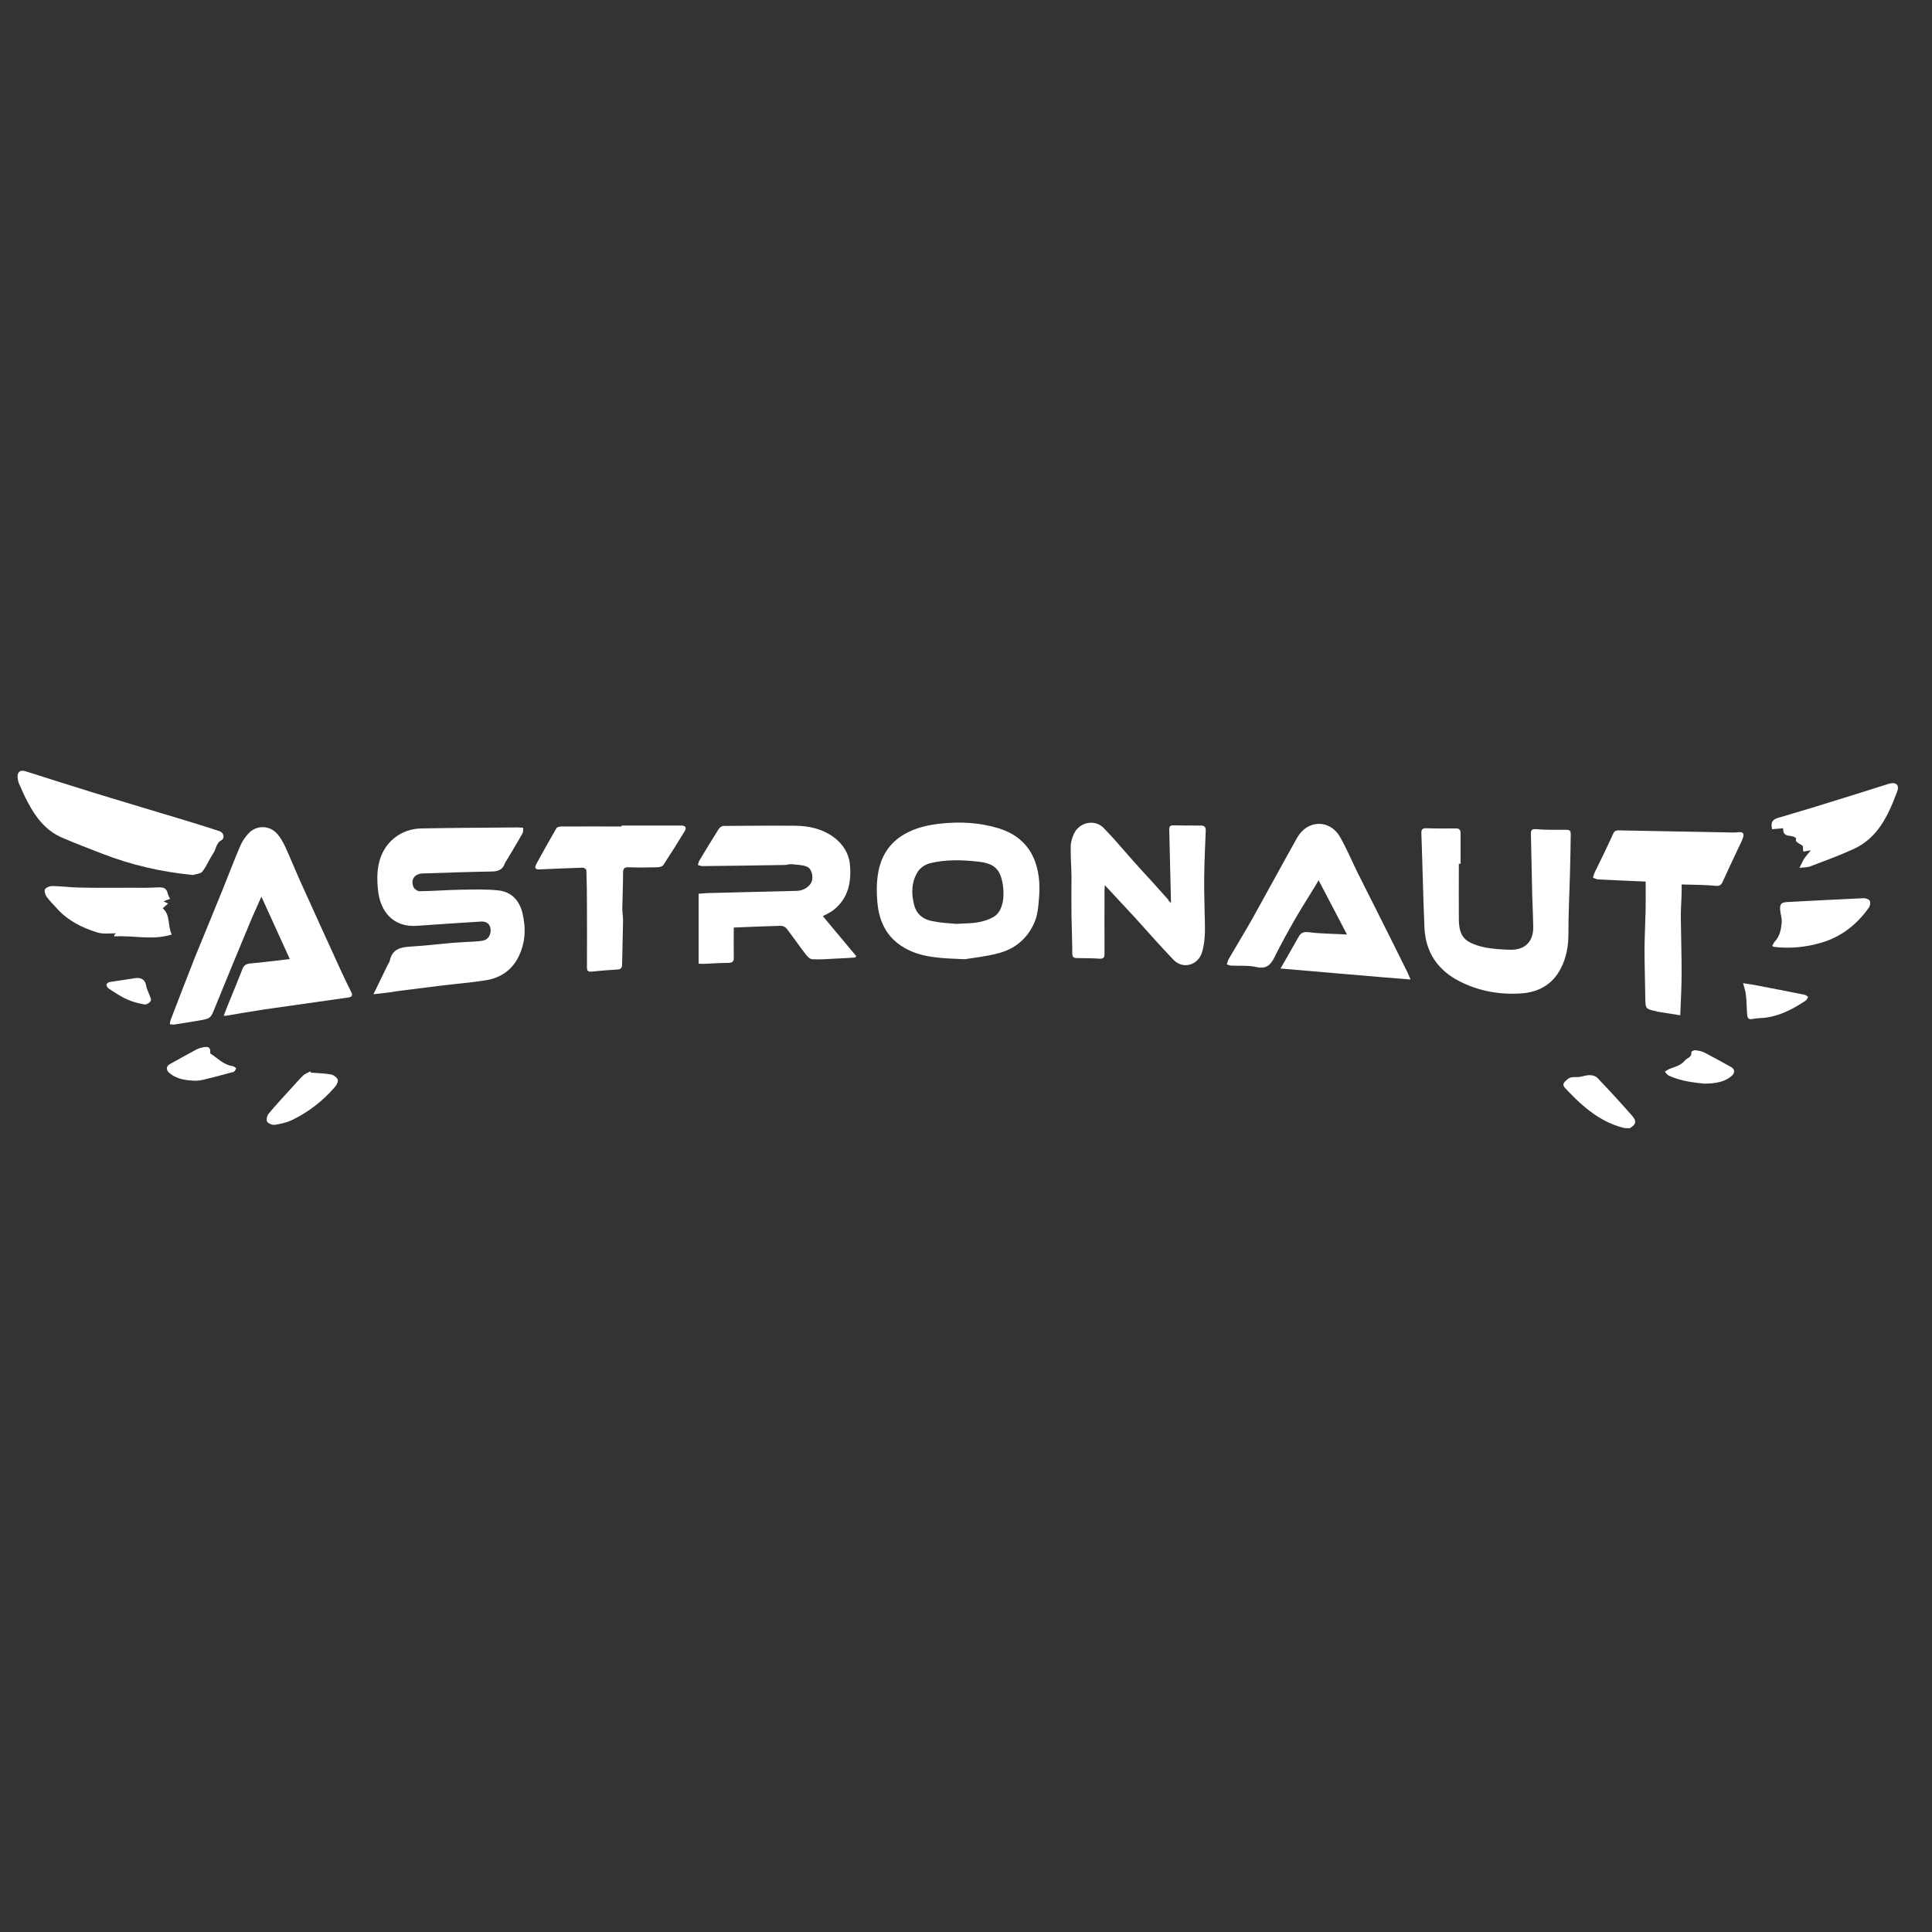 <?xml version="1.0" encoding="UTF-8"?> <svg xmlns="http://www.w3.org/2000/svg" xmlns:xlink="http://www.w3.org/1999/xlink" version="1.1" id="Layer_1" x="0px" y="0px" viewBox="0 0 1000 1000" style="enable-background:new 0 0 1000 1000;" xml:space="preserve"><rect x="0" y="0" width="1000" height="1000" fill="#333333" stroke="none"/> <path style="fill:#FFFFFF;" d="M840.9,583.9c-7.8-1.8-14.5-5.8-20.5-10.8c-3.6-2.9-6.8-6.3-10.1-9.7c-1.9-2-1.1-2.9,0.8-4.6 c2.2-2,4.4-1,6.6-1.4c1.8-0.3,3.6-1,5.4-0.9c1.3,0,3,0.6,3.8,1.5c6,6.3,11.9,12.7,17.7,19.3c2.7,3,2.3,4.7-1.1,6.7 C842.7,583.9,841.8,583.9,840.9,583.9z"></path> <path style="fill:#FFFFFF;" d="M115.8,525.7c0.8-1.9,1.3-3.4,1.9-4.9c2.6-6.4,5.3-12.8,7.8-19.3c0.8-1.9,1.9-2.6,4-2.8 c6.8-0.6,13.5-1.5,20.5-2.3c-4.9-10.7-9.7-21.3-14.7-32.3c-2.3,5.3-4.5,9.9-6.4,14.6c-5.9,14.1-11.7,28.3-17.5,42.5 c-2.4,6-2.3,6-8.8,7.1c-4.2,0.7-8.3,1.4-12.5,2c-0.7,0.1-1.5-0.1-2.2-0.2c0.1-0.7,0.2-1.5,0.4-2.1c4.2-10.9,8.3-21.7,12.6-32.5 c4.6-11.4,9.4-22.8,14-34.2c3.2-7.9,6.2-15.9,9.6-23.8c1-2.2,2.5-4.4,4.2-6.2c4-4.3,10.8-4.2,14.7,0.2c1.7,1.9,3,4.2,4.1,6.5 c2.6,5.6,4.9,11.4,7.4,17c7.2,15.9,14.4,31.8,21.7,47.7c1.7,3.6,3.4,7.3,5.2,10.8c0.9,1.8,0.3,2.5-1.5,2.8 c-14.8,2.1-29.5,4.2-44.3,6.3c-6,0.9-12.1,2-18.1,3C117.5,525.8,116.9,525.7,115.8,525.7z"></path> <path style="fill:#FFFFFF;" d="M193.3,514.6c2.7-5.5,5-10.3,7.4-15.2c0.4-0.8,1-1.5,1.1-2.3c1.4-6.3,6.1-6.9,11.4-7.2 c7.1-0.4,14.2-1.3,21.3-1.9c3.4-0.3,6.9-0.4,10.3-0.6c1.8-0.1,3.6-0.2,5.4-0.6c2.5-0.5,4.1-3.2,3.7-6c-0.3-2.6-2.1-4-5.1-3.8 c-11,0.7-21.9,1.4-32.9,2.2c-12.6,0.9-19.3-7.6-20.3-19c-0.5-5.3-0.5-10.4,1.1-15.5c3-9.5,11.3-15.7,21.3-15.9 c15.9-0.3,31.9-0.4,47.8-0.5c0.9,0,1.7-0.1,2.6,0c0.8,0,1.6,0.1,2.4,0.2c-0.1,1,0.1,2.1-0.4,2.9c-2.5,4.5-5.2,8.9-7.8,13.3 c-0.4,0.7-1,1.4-1.3,2.2c-1.2,3.5-3.8,4.2-7.2,4.2c-11.8,0.2-23.5,0.6-35.3,1c-4.2,0.1-6.4,3.2-4.8,7c0.4,1,2.1,2.2,3.2,2.2 c7.3-0.1,14.7-0.7,22-0.8c6.4-0.1,12.8-0.3,19,0.4c6.6,0.8,10.6,5.2,12.2,11.6c1.9,7.8,1.6,15.4-2,22.7c-3.5,7.1-9.5,11-17,12.2 c-7.5,1.2-15.2,1.8-22.7,2.7c-7.7,0.9-15.3,2-23,2.9C202,513.7,197.9,514.1,193.3,514.6z"></path> <path style="fill:#FFFFFF;" d="M755.1,447c0,9.8-0.1,19.5,0,29.3c0.1,4.3,0.9,8.6,4.9,11c2.7,1.6,6,2.6,9.1,3.2 c4.2,0.7,8.5,1,12.8,1.1c7.5,0.1,11.8-4.3,11.7-11.8c-0.1-5.2-0.3-10.4-0.5-15.5c-0.3-10.8-0.4-21.7-0.7-32.5 c-0.1-2.4,0.7-2.8,3-2.6c4.8,0.4,9.7,0.3,14.5,0.3c2.8,0,3.2,0.2,3.1,3.2c-0.1,6.7-0.2,13.3-0.4,20c-0.3,10.3-0.8,20.6-0.8,31 c0,6.2-1.1,12-3.9,17.5c-4.3,8.4-11.5,12.4-20.7,13c-11.1,0.7-21.7-1.2-31.6-6.2c-11.3-5.7-17.7-15-18.3-27.7 c-0.7-16.3-1-32.6-1.6-48.9c-0.1-2.2,0.6-2.8,2.8-2.7c5.1,0.2,10.2,0.1,15.3,0.1c1.9,0,2.2,1.2,2.2,2.8c0,5.3,0,10.5,0,15.8 C755.8,447,755.5,447,755.1,447z"></path> <path style="fill:#FFFFFF;" d="M379.8,480.1c0,5.3-0.1,10.3,0,15.3c0.1,2.1-0.5,2.9-2.7,3c-4.4,0-8.8,0.3-13.2,0.5 c-0.7,0-1.3-0.1-2.3-0.1c0-12,0-23.9,0-36.2c2.3-0.2,4.6-0.4,6.9-0.4c14.7-0.4,29.4-0.7,44.2-1.1c3.3-0.1,6.7-2.4,7.5-5 c0.8-2.6-0.1-6.5-2.5-7.5c-2.4-1-5.3-1-7.9-1.3c-1.1-0.1-2.2,0.3-3.3,0.4c-14.3,0.2-28.6,0.5-42.9,0.6c-0.8,0-1.6-0.4-2.4-0.6 c0.3-0.8,0.4-1.6,0.8-2.3c3.3-5.5,6.6-10.9,10-16.3c0.5-0.8,1.6-1.6,2.5-1.6c12.4-0.1,24.8-0.2,37.2-0.1c7.1,0.1,13.9,1.6,19.8,5.9 c4.7,3.5,7.8,8.2,8.4,14c0.9,9.2-0.8,17.8-8.7,23.9c-1.6,1.2-3.5,2-5.3,3c5.7,6.8,11.5,13.8,17.3,20.7c-0.2,0.2-0.3,0.4-0.5,0.7 c-3.5,0.2-7,0.5-10.5,0.6c-3.9,0.2-7.8,0.5-11.7,0.3c-1.1,0-2.4-1.2-3.2-2.2c-3.5-4.5-6.7-9.2-10.1-13.6c-0.6-0.8-1.9-1.5-2.9-1.5 C396.4,479.4,388.6,479.7,379.8,480.1z"></path> <path style="fill:#FFFFFF;" d="M662.8,501.3c3.4-6,6.4-11.1,9.3-16.3c1.2-2.1,2.4-2.8,5.1-2.5c6.5,0.8,13,0.8,20,1.2 c-4.9-9.4-9.7-18.5-14.7-28.1c-0.8,1.3-1.3,2.2-1.8,3.1c-3.3,5.4-6.7,10.7-9.9,16.2c-3.9,6.8-7.7,13.6-11.1,20.5 c-2.1,4.3-4.5,6.3-9.6,5.1c-4.1-0.9-8.4-0.5-12.7-0.7c-0.8,0-1.6-0.4-2.4-0.6c0.3-0.8,0.4-1.7,0.8-2.5c4.2-7.2,8.5-14.3,12.6-21.5 c7.7-13.8,15.2-27.7,23-41.6c5.3-9.4,16.9-9.6,22.2-0.4c3.2,5.6,5.7,11.5,8.5,17.3c3.5,7.1,7.1,14.1,10.6,21.1 c5.4,10.7,10.7,21.4,16,32.1c0.4,0.9,0.8,1.8,1.4,3.3C707.5,505.2,685.3,503.2,662.8,501.3z"></path> <path style="fill:#FFFFFF;" d="M499.4,496.5c-12-0.5-21.1-0.8-29.4-4.9c-10.3-5.1-15-13.7-15.9-24.9c-0.5-6.2-0.4-12.5,1.2-18.4 c2-7,6.1-12.6,12.6-16.4c5.8-3.4,12.3-4.9,18.9-5.6c10.1-1.1,20.1-0.6,30,2.4c9.8,3,16.6,9.2,19.5,18.9c1.7,5.5,2,11.3,1.5,17.2 c-0.4,4.7-0.7,9.3-2.8,13.6c-3.7,7.8-10,12.9-18.3,15C510.1,495.2,503.2,495.8,499.4,496.5z M495,478.2c4.3-0.3,7.8-0.2,11.1-0.8 c2.9-0.5,5.8-1.4,8.3-2.9c6.7-3.9,5.6-17.3,2.9-22.6c-2.5-4.8-7.2-5.5-11.8-6c-8.1-0.9-16.2-1-24.1,0.9c-2.4,0.6-5,2.3-6.3,4.3 c-3.4,5.4-3.5,11.4-1.9,17.5c1.4,4.9,4.9,7.4,9.5,8.2C487.1,477.7,491.5,477.9,495,478.2z"></path> <path style="fill:#FFFFFF;" d="M606.1,467.3c-0.3-13-0.6-25.4-0.9-37.9c0-1.6,0.4-2.2,2-2.2c4.8,0.1,9.7,0.1,14.5,0.1 c1.6,0,2.4,0.8,2.4,2.4c-0.3,7.8-0.7,15.7-0.8,23.5c-0.1,6.2,0.1,12.4,0.2,18.6c0.1,7.1,0.8,14.3-1.4,21.3 c-2.1,6.6-9.9,8.7-14.7,3.7c-6.8-7.1-13.3-14.5-19.9-21.8c-5.1-5.5-10.2-11-15.6-16.8c-0.1,1-0.2,1.5-0.2,2c0,11.1-0.1,22.3,0,33.4 c0,2.2-0.7,2.8-2.9,2.6c-3.8-0.3-7.6-0.2-11.4-0.3c-1.9,0-2.4-0.7-2.4-2.7c0-6.3-0.3-12.6-0.4-18.9c-0.1-7.1,0-14.1,0-21.2 c-0.1-5-0.5-9.9-0.4-14.9c0-2.2,0.7-4.5,1.6-6.5c2.7-6.1,10.7-7.9,15.4-3.2c5.5,5.6,10.5,11.7,15.7,17.5c3,3.4,6.1,6.7,9.2,10.1 c2.9,3.2,5.7,6.4,8.6,9.6C604.9,466.4,605.3,466.7,606.1,467.3z"></path> <path style="fill:#FFFFFF;" d="M851.8,456.3c-8.7-0.4-16.6-0.7-24.5-1.1c-0.9,0-1.8-0.6-2.8-0.9c0.3-0.9,0.5-1.9,0.9-2.7 c3.2-6.6,6.5-13.2,9.5-19.9c0.7-1.6,1.4-1.9,3-1.9c19.7,0.4,39.3,0.7,59,1.1c0.9,0,1.7,0,2.6-0.1c2.6-0.4,3.5,0.5,2.6,3 c-0.8,2.3-2.1,4.5-3.1,6.8c-2.5,5.3-5,10.6-7.4,15.9c-0.7,1.6-1.7,2.2-3.6,2c-4.2-0.4-8.5-0.5-12.7-0.6c-0.2,0-0.3,0-0.5,0 c-1.5,0-2.9-0.1-4.4-0.1c0,1.5,0.1,3,0,4.5c-0.1,4.4-0.5,8.8-0.4,13.2c0.1,9.2,0.4,18.4,0.4,27.7c0,7.3-0.4,14.6-0.7,22.3 c-4.1-0.6-8-1.3-12-1.9c-0.2,0-0.3-0.2-0.5-0.2c-5.5-1.2-5.5-1.2-5.6-7c-0.1-8.4-0.4-16.8-0.4-25.1c0-5,0.3-10,0.4-15 C851.9,469.7,851.8,463.2,851.8,456.3z"></path> <path style="fill:#FFFFFF;" d="M99.9,452.9c-16.5-1.6-32-5.2-46.9-11c-7-2.7-14.1-5.4-21-8.4c-8.3-3.6-13.5-10.4-17.6-18.2 c-1.7-3.2-3.2-6.5-4.6-9.8c-0.4-1-0.6-2.2-0.7-3.2c-0.1-2.9,1.4-3.9,4.1-3.1c11.6,3.7,23.3,7.4,34.9,11c16.7,5.1,33.4,10.1,50,15.1 c5.2,1.6,10.3,3.2,15.5,4.9c2.2,0.7,2.9,3.6,1,4.7c-2.8,1.5-2.7,4.5-4.1,6.6c-2.1,3.1-3.5,6.7-5.8,9.7 C103.7,452.3,101.3,452.4,99.9,452.9z"></path> <path style="fill:#FFFFFF;" d="M321.7,427.3c10.3,0,20.6,0,30.9,0c2.2,0,2.9,1.1,1.8,2.9c-3.6,5.9-7.3,11.8-11.1,17.6 c-0.5,0.7-1.9,1-2.9,1.1c-5,0.1-10.1,0.2-15.1,0c-2.2-0.1-2.8,0.8-2.8,2.8c0,6.1-0.3,12.3-0.4,18.4c0,2.1,0.4,4.3,0.4,6.4 c-0.1,7.6-0.4,15.2-0.5,22.8c0,1.6-0.7,2.4-2.2,2.5c-4.6,0.3-9.1,0.6-13.7,1.1c-2,0.2-2.3-0.7-2.3-2.4c0-11.1,0.1-22.3,0-33.4 c0-5.6-0.1-11.1-0.3-16.7c0-0.5-1.2-1.3-1.8-1.3c-7.5,0.2-15,0.6-22.5,0.9c-2.2,0.1-2.6-0.9-1.7-2.6c3.4-6.3,6.9-12.5,10.5-18.7 c0.3-0.6,1.6-0.9,2.4-0.9c10.5-0.1,21,0,31.4,0C321.7,427.7,321.7,427.5,321.7,427.3z"></path> <path style="fill:#FFFFFF;" d="M929.7,434c-1.8-2.5-7.1,0.3-6.7-5.3c-2,0.2-3.9,0.3-5.8,0.5c-0.9-4.4,0.8-5.2,3.9-6.1 c7.5-2.3,15.1-4.4,22.6-6.8c11.3-3.5,22.6-7,33.9-10.6c3.6-1.1,5.7,0.5,4.4,3.9c-4.6,12.3-9.9,24.2-22.9,30 c-7.3,3.3-14.9,6.1-22.3,8.9c-1.4,0.5-3,0.4-5.4,0.7c1-2,1.6-3.4,2.4-4.7c1-1.5,2.2-2.8,3.5-4.4c-1.5,0.3-2.7,0.5-3.9,0.7 c-0.1-0.9-0.2-1.9-0.3-3C929.3,435.5,929.3,435.5,929.7,434z"></path> <path style="fill:#FFFFFF;" d="M88,465.3c-1.2,0.4-2.1,0.7-3.3,1.2c0.9,0.5,1.5,0.8,2.3,1.2c-1,0.8-1.8,1.6-2.8,2.4 c4.2,3.6,2.4,9,4.7,13.6c-10.1,3.2-20,0.3-29.7,1c0-0.3-0.1-0.6-0.1-0.8c0.5-0.4,1-0.8,1-0.8c-2.9-0.1-6.4,0.5-9.5-0.4 c-8.3-2.5-15.9-6.4-21.7-13.1c-1.6-1.8-3.4-3.5-4.8-5.5c-0.7-1-1.3-3-0.8-3.8c0.6-1,2.5-1.7,3.8-1.7c4.6,0.1,9.3,0.7,13.9,0.8 c8.7,0.2,17.4,0.1,26.1,0.1c5,0,10,0.1,15-0.2c2.6-0.1,4.1,0.5,4.7,3.1C87,463.3,87.5,464.2,88,465.3z"></path> <path style="fill:#FFFFFF;" d="M917.3,489.6c0.4-0.7,0.7-1.5,1.2-2.1c2.7-2.8,3.4-6.4,3.7-10c0.2-2.1-0.6-4.3-0.8-6.5 c-0.2-3,0.5-3.9,3.5-4.1c13.3-0.7,26.6-1.4,39.9-2c1,0,2.7,0.6,3,1.4c0.4,0.9,0.2,2.6-0.5,3.5c-6.2,8.8-14.4,15.2-24.8,18.2 c-7.9,2.3-16.1,3.1-24.3,2.1C918.1,490.1,917.8,489.9,917.3,489.6z"></path> <path style="fill:#FFFFFF;" d="M161,555.2c3.4,0.3,6.8,0.3,10.1,0.9c1.4,0.2,3.2,1.4,3.7,2.7c0.4,1-0.6,2.9-1.6,4 c-6.2,7.1-13.5,12.8-22,16.9c-2.7,1.3-5.8,2-8.9,2.5c-1.3,0.2-3.3-0.6-4-1.6c-0.6-0.9-0.1-3.1,0.7-4.1c3.9-4.7,8.1-9.2,12.2-13.7 c1.9-2.1,3.8-4.3,5.8-6.2c1-0.9,2.4-1.4,3.6-2C160.8,554.7,160.9,554.9,161,555.2z"></path> <path style="fill:#FFFFFF;" d="M902.2,508.9c2.3,0.4,4.4,0.6,6.3,1c8.5,1.6,17.1,3.3,25.6,5c0.6,0.1,1.2,0.7,1.8,1.1 c-0.4,0.7-0.7,1.6-1.4,2c-6.5,4.3-13.3,7.9-21.2,8.8c-2,0.2-4.2,0.2-6.1,0.6c-2.6,0.6-2.8-1-2.9-2.7c-0.3-3.2-0.2-6.4-0.6-9.5 C903.6,513.3,902.9,511.5,902.2,508.9z"></path> <path style="fill:#FFFFFF;" d="M101.5,559.4c-5.5-0.2-10-0.8-13.8-4c-1.8-1.5-1.8-3.5,0.2-4.6c4.6-2.6,9.2-5.1,13.8-7.6 c1.2-0.6,2.6-1,3.9-1.2c1.7-0.3,3.4-0.1,3.2,2.4c0,0.3,0,0.8,0.2,1c3.7,2.3,6.7,5.8,11.4,6.4c0.7,0.1,1.3,0.8,1.9,1.2 c-0.5,0.6-0.8,1.7-1.4,1.8c-5.3,1.5-10.5,2.8-15.8,4.1C103.7,559.3,102.2,559.3,101.5,559.4z"></path> <path style="fill:#FFFFFF;" d="M882.2,560.9c-5.7-0.6-12.3-1.3-18.5-4.2c-0.8-0.4-1.3-1.3-2-2c0.8-0.5,1.5-1,2.3-1.4 c2.8-1.1,5.9-1.7,8-4.3c1.2-1.5,3.9-1.7,3.4-4.5c0-0.2,1.4-1,2.1-0.9c1.7,0.2,3.4,0.5,4.9,1.3c4.6,2.4,9.1,4.9,13.6,7.4 c2,1.1,2.1,3,0.3,4.6C892.6,560.1,888,560.8,882.2,560.9z"></path> <path style="fill:#FFFFFF;" d="M70.6,506.2c3.2-0.1,4.6,1.3,5.1,4.2c0.2,1.4,1,2.8,1.5,4.2c0.4,1.2,1.3,2.7,0.8,3.5 c-0.5,1-2.3,2-3.3,1.8c-3.2-0.6-6.3-1.4-9.3-2.8c-3.2-1.4-6.1-3.5-9.1-5.4c-0.6-0.4-1.2-1.3-1.2-2.1c0-0.4,1-1.2,1.6-1.3 C61.3,507.6,66,506.9,70.6,506.2z"></path> </svg> 